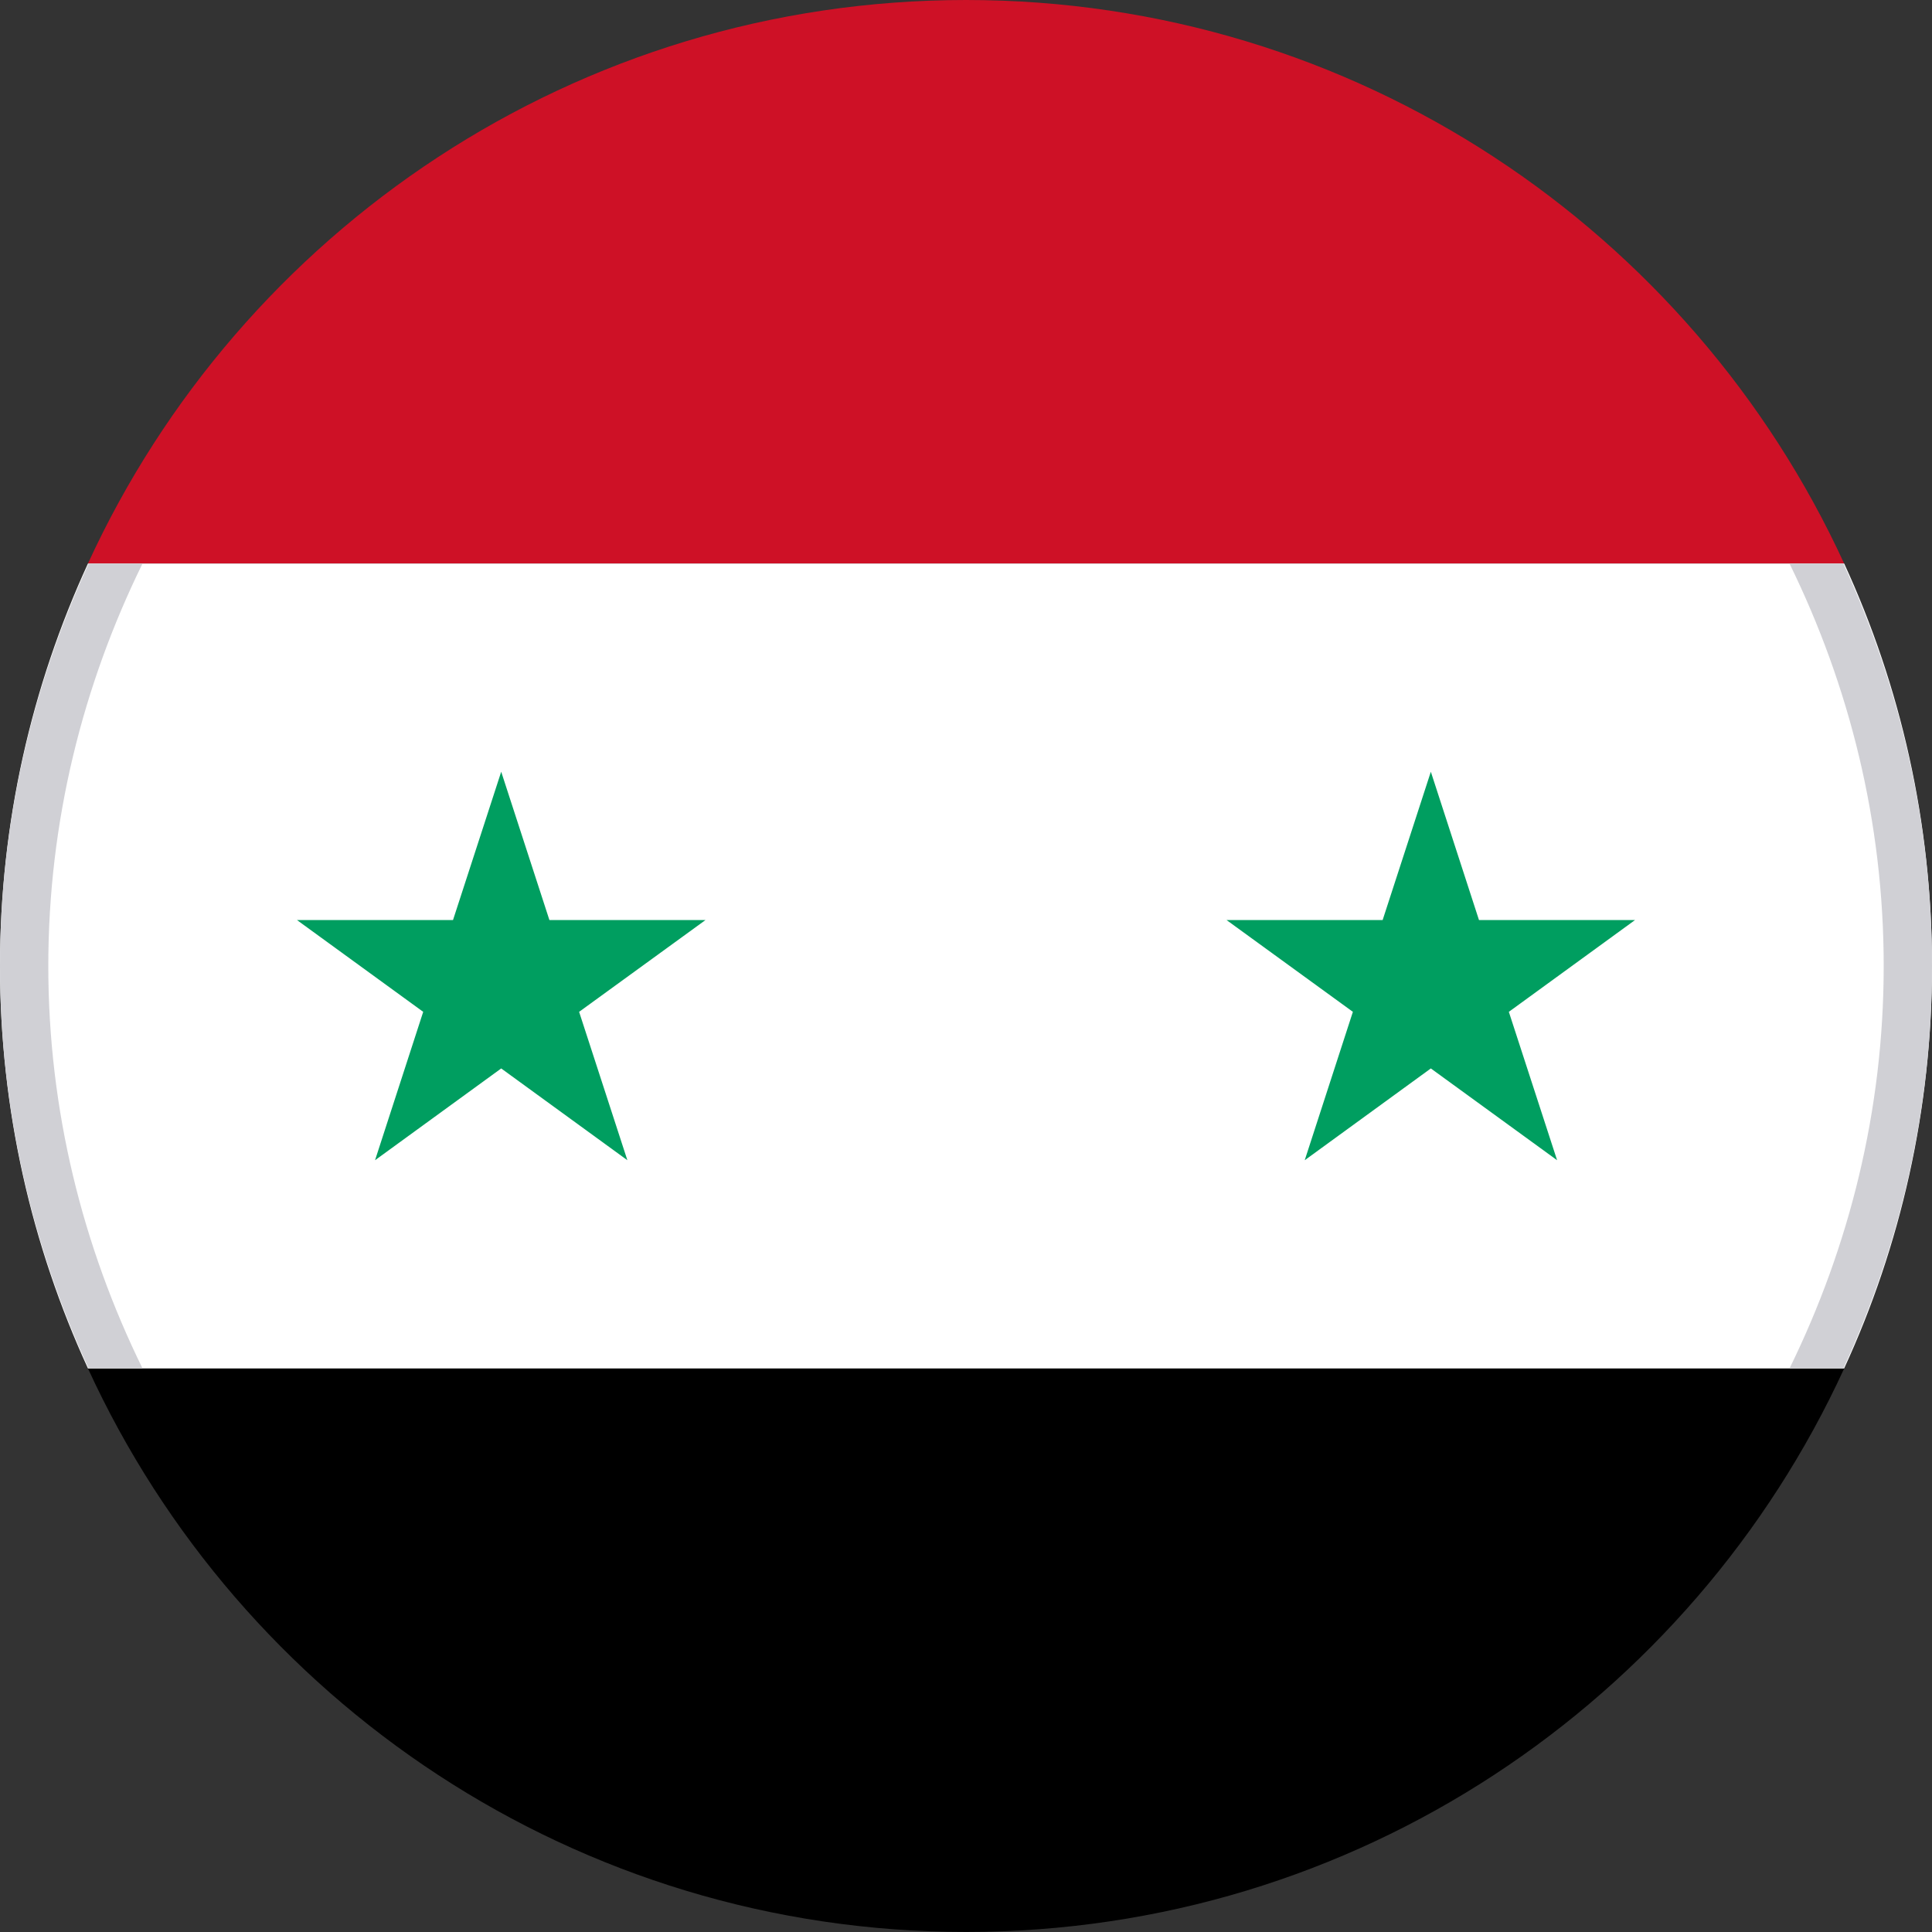 <?xml version="1.0" encoding="utf-8"?>
<!-- Generator: Adobe Illustrator 16.0.0, SVG Export Plug-In . SVG Version: 6.00 Build 0)  -->
<!DOCTYPE svg PUBLIC "-//W3C//DTD SVG 1.0//EN" "http://www.w3.org/TR/2001/REC-SVG-20010904/DTD/svg10.dtd">
<svg version="1.0" id="Layer_1" xmlns="http://www.w3.org/2000/svg" xmlns:xlink="http://www.w3.org/1999/xlink" x="0px" y="0px"
	 width="40px" height="40px" viewBox="0 0 40 40" enable-background="new 0 0 40 40" xml:space="preserve">
<rect x="0" y="0" width="40" height="40" fill="#333333" stroke="none"/>
<g>
	<g>
		<path d="M20.002,39.999c8.07,0,15.018-4.781,18.18-11.667H1.821C4.98,35.218,11.931,39.999,20.002,39.999z"/>
		<path fill="#CE1126" d="M20.002,0C11.931,0,4.98,4.783,1.821,11.667h36.36C35.02,4.783,28.072,0,20.002,0z"/>
		<path fill="#FFFFFF" d="M0,20.001c0,2.974,0.656,5.795,1.821,8.331h36.36C39.348,25.796,40,22.975,40,20.001
			c0-2.977-0.652-5.799-1.818-8.334H1.821C0.656,14.202,0,17.024,0,20.001z"/>
	</g>
	<g>
		<polygon fill="#009E60" points="10.377,15.978 11.375,19.049 14.606,19.049 11.99,20.949 12.989,24.021 10.377,22.121 
			7.765,24.021 8.762,20.949 6.149,19.049 9.379,19.049 		"/>
		<polygon fill="#009E60" points="29.624,15.978 30.621,19.049 33.851,19.049 31.239,20.949 32.238,24.021 29.624,22.121 
			27.013,24.021 28.01,20.949 25.395,19.049 28.626,19.049 		"/>
	</g>
</g>
<g>
	<path fill="#D0D0D5" d="M39,20c0,2.991-0.714,5.812-1.95,8.332h1.115C39.332,25.793,40,22.978,40,20
		c0-2.978-0.669-5.794-1.836-8.333h-1.115C38.286,14.187,39,17.008,39,20z"/>
	<path fill="#D0D0D5" d="M1,20c0-2.992,0.714-5.813,1.951-8.333H1.836C0.668,14.206,0,17.022,0,20c0,2.978,0.668,5.793,1.835,8.332
		h1.116C1.714,25.812,1,22.991,1,20z"/>
</g>
</svg>
